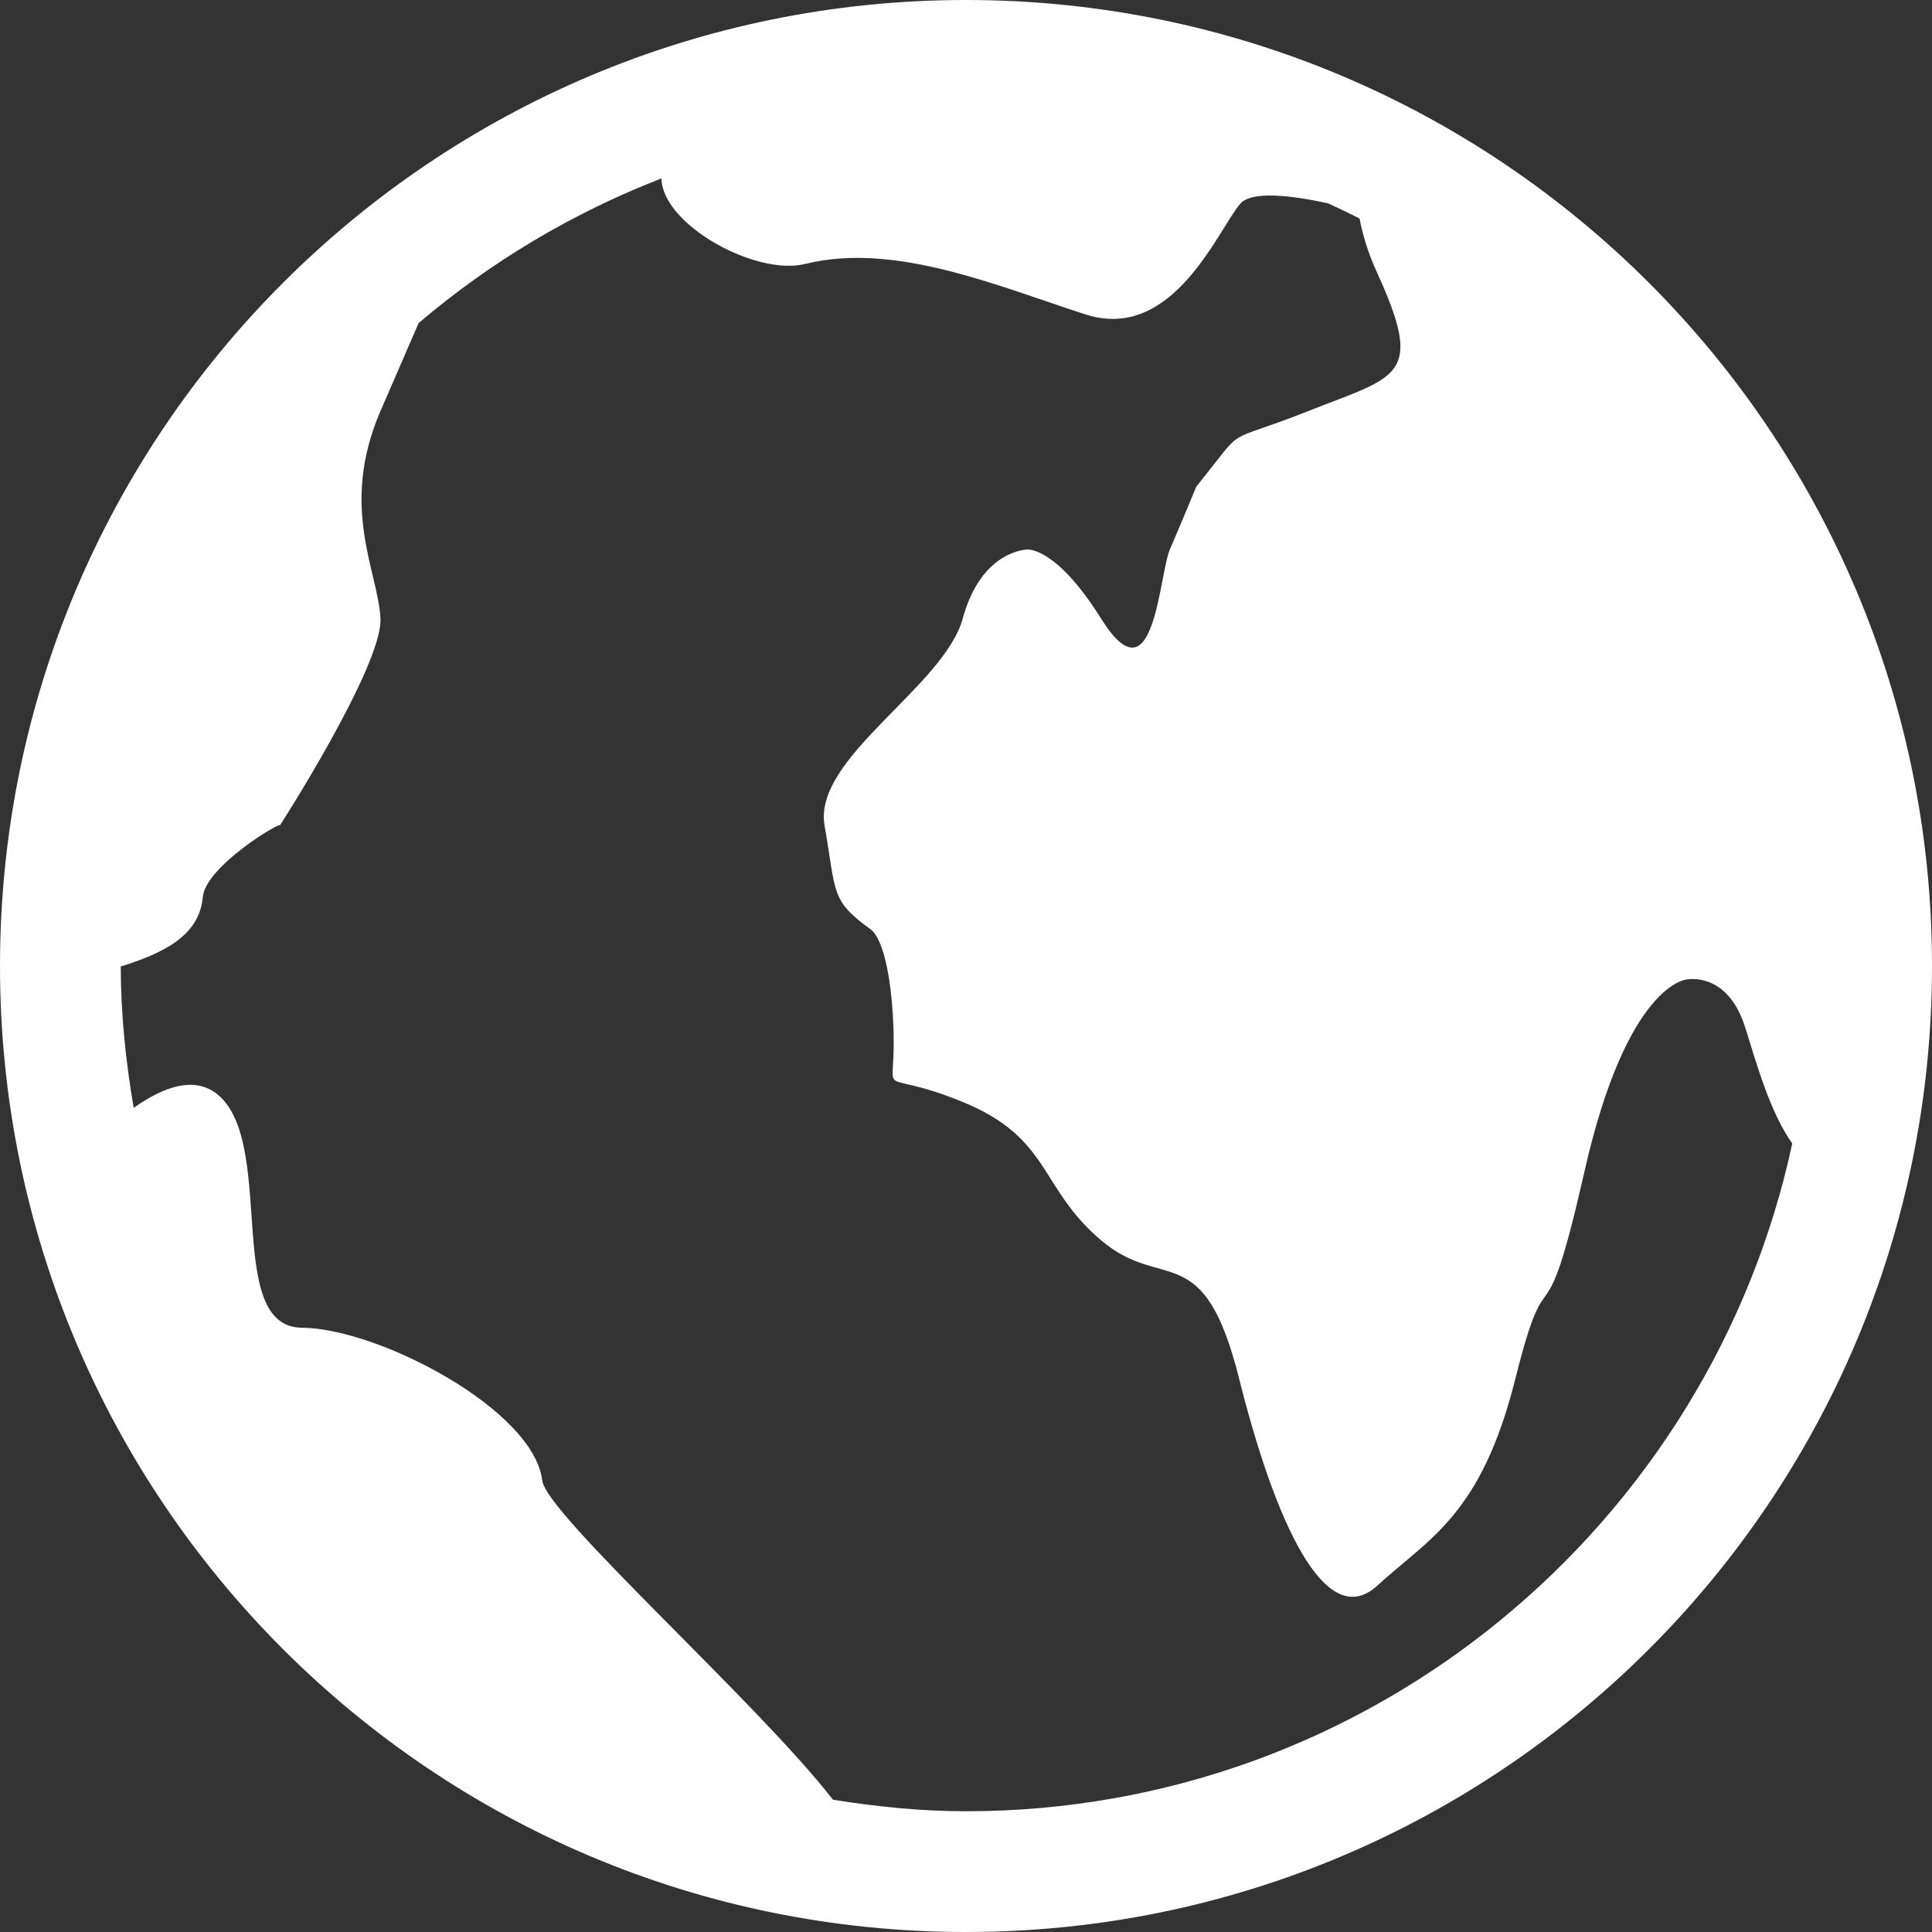<svg width="30" height="30" viewBox="0 0 30 30" fill="none" xmlns="http://www.w3.org/2000/svg">
    <rect x="0" y="0" width="30" height="30" fill="#333333" stroke="none"/>
    <path d="M15 30C23.285 30 30 23.285 30 15C30 6.715 23.285 0 15 0C6.715 0 0 6.715 0 15C0 23.285 6.715 30 15 30ZM15 28.125C14.295 28.125 13.609 28.054 12.934 27.946C11.78 26.454 8.481 23.512 8.42 22.99C8.29 21.891 5.88 20.626 4.689 20.617C3.499 20.607 4.256 17.895 3.446 17.057C3.065 16.662 2.524 16.884 2.076 17.203C1.954 16.489 1.876 15.758 1.875 15.008C2.498 14.811 3.095 14.55 3.149 13.93C3.192 13.447 4.389 12.738 4.343 12.82C4.296 12.903 5.948 10.335 5.908 9.602C5.869 8.868 5.266 7.866 5.908 6.383C6.28 5.524 6.434 5.169 6.5 5.017C7.613 4.069 8.886 3.308 10.271 2.77C10.283 3.486 11.731 4.29 12.505 4.098C13.899 3.752 15.502 4.447 16.858 4.883C18.216 5.319 18.915 3.563 19.258 3.164C19.436 2.958 20.06 3.035 20.621 3.157C20.784 3.234 20.95 3.309 21.111 3.393C21.158 3.636 21.235 3.909 21.385 4.238C22.128 5.865 21.7 5.834 20.313 6.384C18.926 6.933 19.39 6.549 18.576 7.556C18.576 7.556 18.342 8.124 18.167 8.529C17.992 8.934 17.929 10.939 17.095 9.602C16.399 8.489 15.955 8.533 15.955 8.533C15.955 8.533 15.242 8.534 14.95 9.602C14.657 10.669 12.619 11.77 12.804 12.82C12.988 13.871 12.892 13.975 13.515 14.428C13.741 14.592 13.857 15.31 13.876 16.039C13.905 17.152 13.573 16.549 14.949 17.111C16.324 17.675 16.13 18.438 17.095 19.257C18.059 20.077 18.686 19.193 19.24 21.403C19.794 23.614 20.576 25.363 21.386 24.622C22.196 23.88 23 23.53 23.532 21.403C24.065 19.276 23.945 21.097 24.605 18.185C25.265 15.273 26.188 15.21 26.188 15.21C26.188 15.21 26.824 15.072 27.1 15.956C27.276 16.516 27.486 17.273 27.83 17.756C26.558 23.674 21.291 28.125 15 28.125Z"
          fill="#FFFF"/>
</svg>
